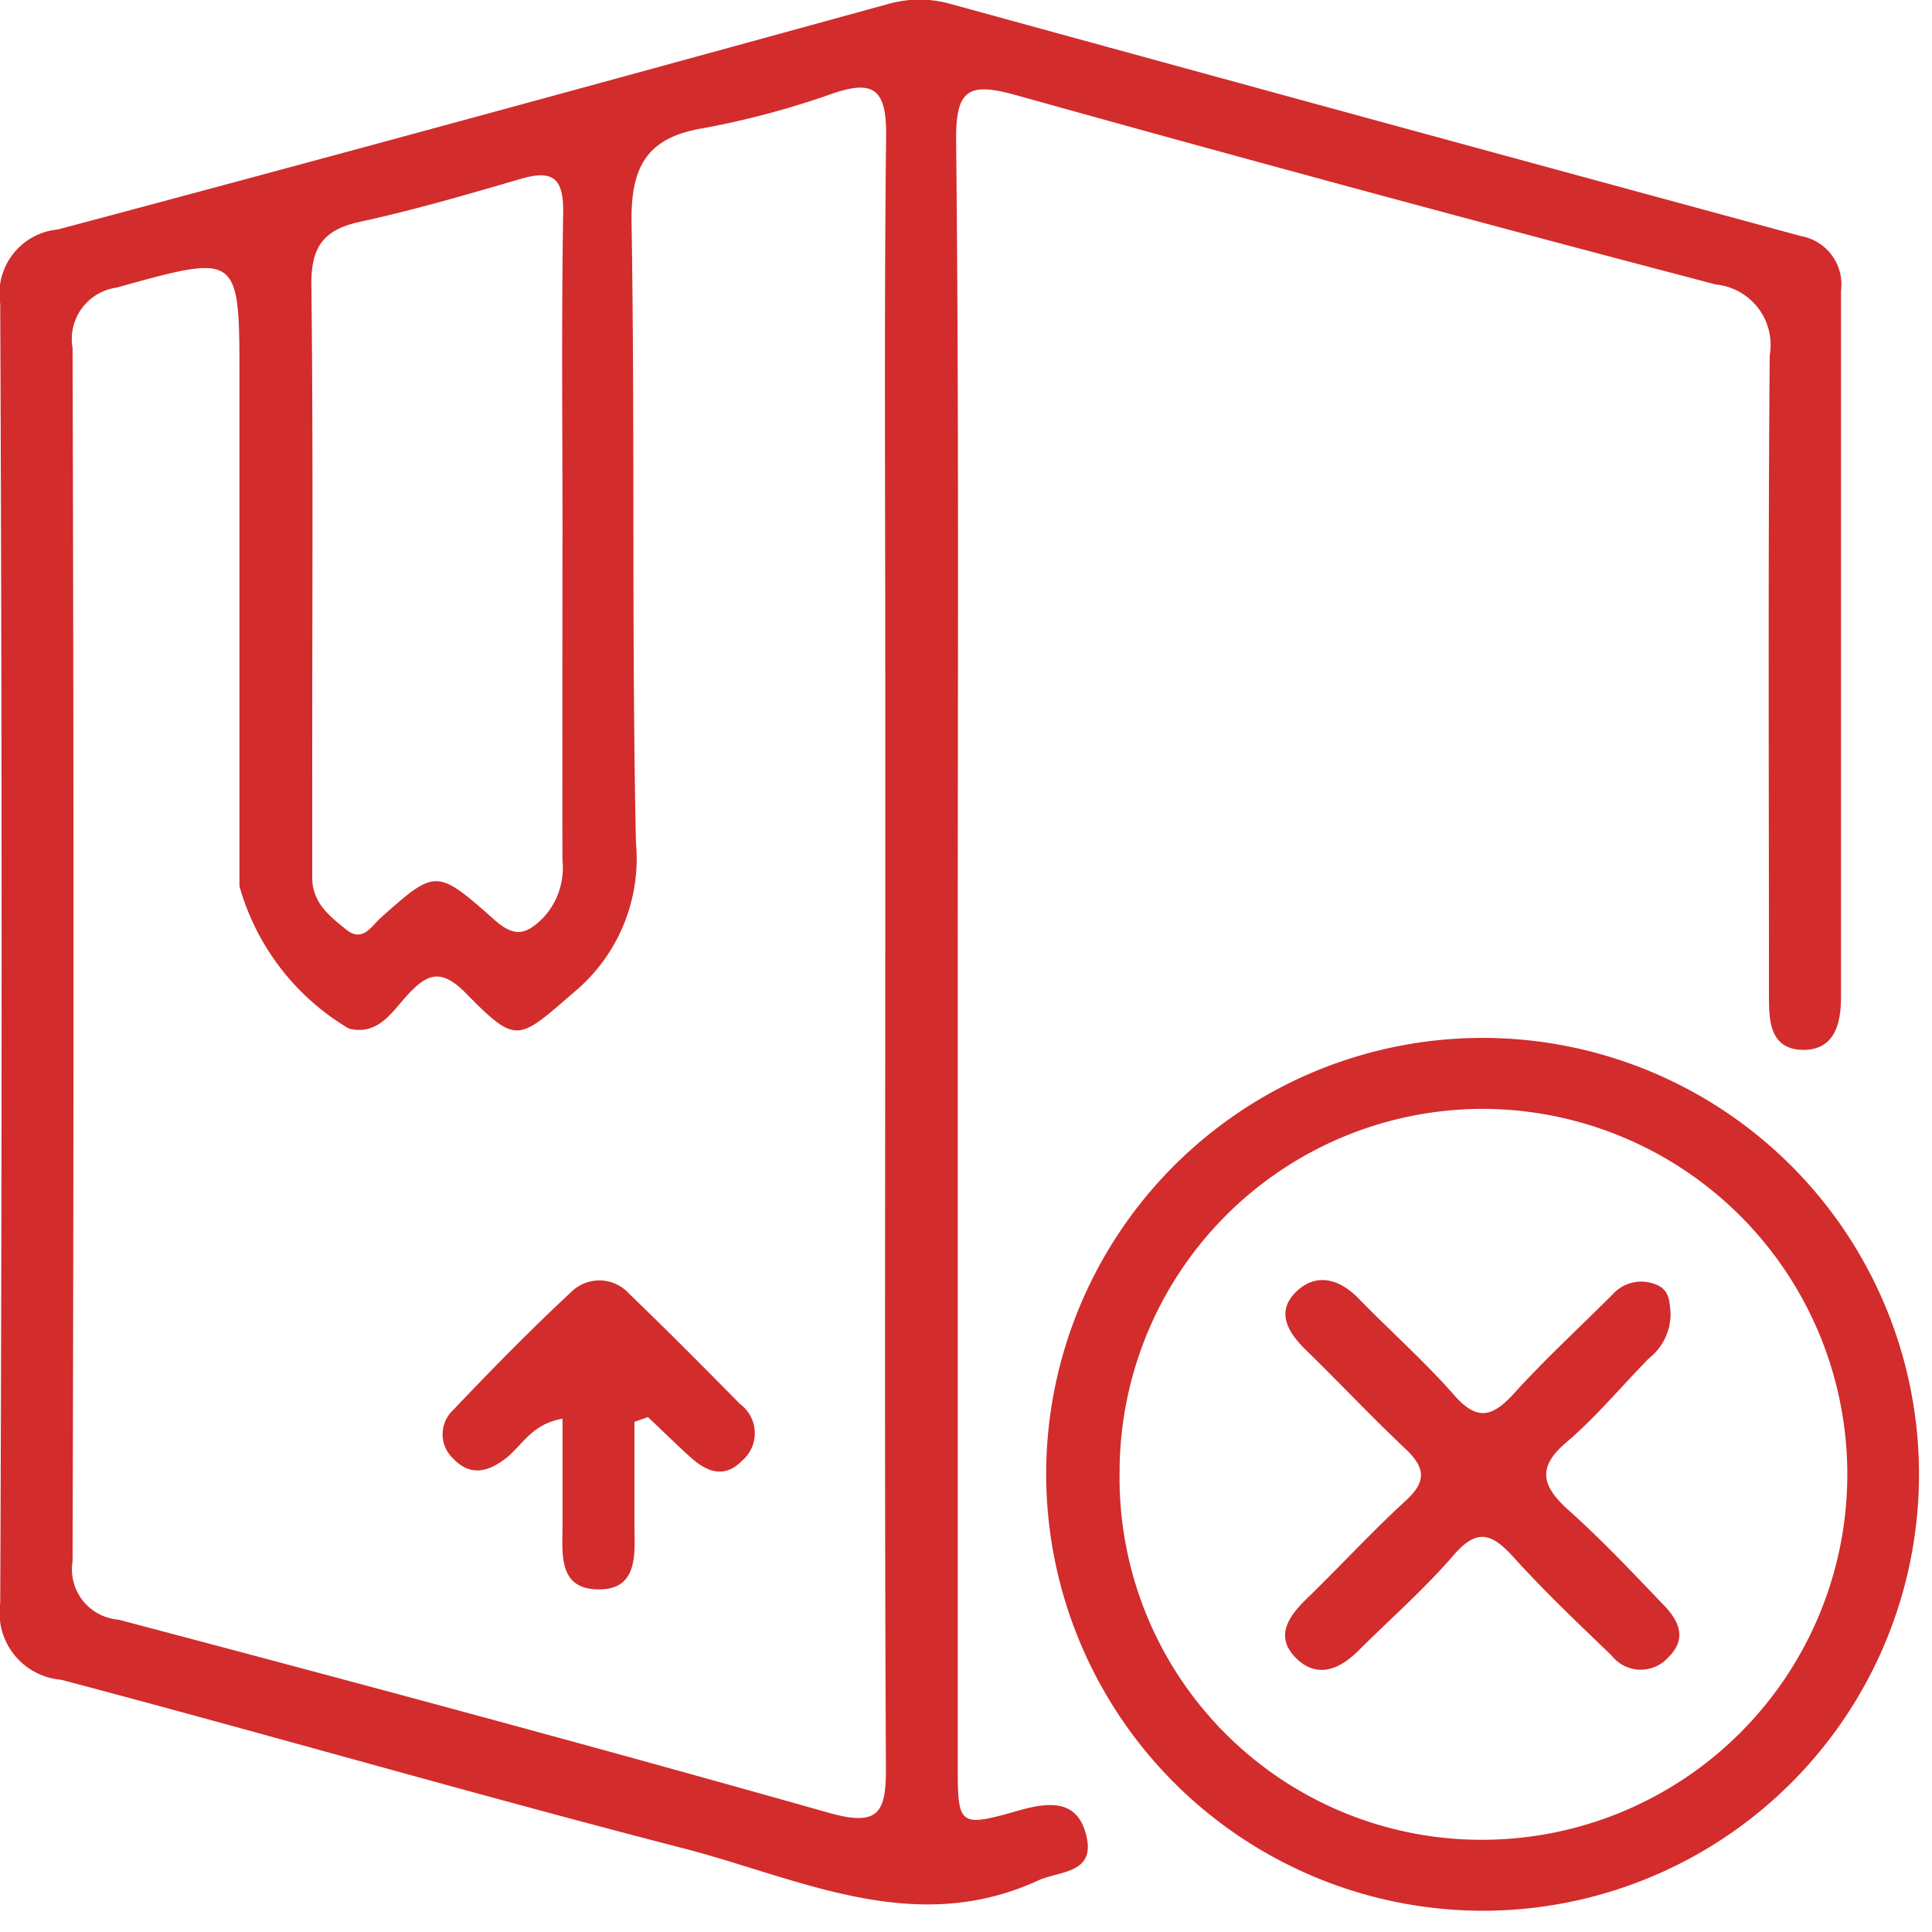 <svg xmlns="http://www.w3.org/2000/svg" xmlns:xlink="http://www.w3.org/1999/xlink" width="18" height="18" viewBox="0 0 18 18">
  <rect x="0" y="0" width="18" height="18" fill="#333333" stroke="none"/>
  <defs>
    <clipPath id="clip-icons">
      <rect width="18" height="18"/>
    </clipPath>
  </defs>
  <g id="icons" clip-path="url(#clip-icons)">
    <rect width="18" height="18" fill="#fff"/>
    <g id="Group_181" data-name="Group 181" transform="translate(77.962 84.729)">
      <path id="Path_339" data-name="Path 339" d="M-69.039-75.828q0,3.768,0,7.536c0,.576.006.592.572.43.3-.085.552-.095.629.248s-.257.315-.454.406c-1.157.531-2.224-.021-3.3-.3-1.939-.5-3.863-1.059-5.8-1.571a.626.626,0,0,1-.568-.714q.026-6.053,0-12.107a.6.6,0,0,1,.537-.691c2.581-.687,5.157-1.392,7.733-2.1a1.069,1.069,0,0,1,.589,0q3.958,1.087,7.92,2.162a.457.457,0,0,1,.371.511q0,3.291,0,6.582c0,.25-.063.5-.371.488-.286-.014-.3-.264-.3-.492,0-1.993-.009-3.986.007-5.979a.565.565,0,0,0-.5-.659q-3.269-.857-6.524-1.765c-.448-.125-.56-.048-.556.427C-69.027-80.885-69.039-78.356-69.039-75.828Zm-.675-.02q0-1.306,0-2.613c0-1.675-.011-3.35.008-5.025,0-.406-.117-.5-.488-.375a8.009,8.009,0,0,1-1.208.325c-.533.085-.684.358-.676.88.032,1.926,0,3.853.041,5.778a1.618,1.618,0,0,1-.578,1.394c-.52.449-.53.494-1.006.009-.236-.24-.367-.18-.556.029-.139.154-.267.366-.535.3a2.249,2.249,0,0,1-1.019-1.326q0-2.362,0-4.724c0-1.18,0-1.171-1.146-.853a.483.483,0,0,0-.409.561q.017,5.653,0,11.305a.471.471,0,0,0,.428.544c2.211.584,4.42,1.178,6.62,1.8.473.134.532-.013.53-.427C-69.721-70.789-69.715-73.318-69.714-75.848Zm-3.007-3.831c0-1.021-.011-2.042.006-3.062.006-.328-.094-.411-.4-.32-.5.146-.994.29-1.5.4-.34.075-.45.241-.446.589.018,1.54.007,3.08.008,4.62,0,.3,0,.6,0,.9,0,.234.162.359.317.484s.237-.037.33-.118c.5-.443.511-.453,1.047.024.181.16.287.153.454-.012a.685.685,0,0,0,.183-.546C-72.723-77.7-72.722-78.691-72.722-79.679Z" fill="#d22c2c"/>
      <path id="Path_340" data-name="Path 340" d="M18.984,15.418a4.066,4.066,0,1,1,4.055,4.043A4.072,4.072,0,0,1,18.984,15.418Zm.684-.045A3.373,3.373,0,0,0,23.043,18.8a3.4,3.4,0,0,0,0-6.81A3.387,3.387,0,0,0,19.668,15.374Z" transform="translate(-87.199 -86.388)" fill="#d22c2c"/>
      <path id="Path_341" data-name="Path 341" d="M-35.171,35.2c0,.314,0,.628,0,.942,0,.265.047.614-.322.619-.412.006-.344-.365-.348-.642,0-.31,0-.619,0-.948-.291.049-.378.254-.531.371-.168.129-.331.165-.488,0a.309.309,0,0,1,0-.452c.357-.376.721-.747,1.1-1.1a.373.373,0,0,1,.542.019c.35.336.691.681,1.032,1.026a.337.337,0,0,1,.017.528c-.169.171-.333.1-.483-.036-.133-.121-.262-.247-.393-.371Z" transform="translate(-36.88 -106.682)" fill="#d22c2c"/>
      <path id="Path_342" data-name="Path 342" d="M44.694,34.2a.524.524,0,0,1-.2.427c-.258.262-.493.548-.772.785s-.222.412.023.632c.311.278.6.585.888.886.139.143.217.311.042.482a.344.344,0,0,1-.53-.015c-.312-.3-.629-.6-.921-.924-.2-.218-.336-.26-.551-.011-.272.316-.589.593-.885.888-.172.172-.376.263-.572.082-.212-.2-.092-.388.081-.557.31-.3.607-.624.927-.918.2-.181.186-.31,0-.486-.319-.3-.614-.616-.926-.919-.176-.171-.288-.369-.078-.557.188-.168.4-.1.575.083.292.3.607.578.882.892.213.243.356.208.556-.012.292-.322.613-.617.92-.924a.359.359,0,0,1,.413-.09C44.694,33.995,44.684,34.127,44.694,34.2Z" transform="translate(-107.092 -106.702)" fill="#d22c2c"/>
    </g>
  </g>
</svg>
